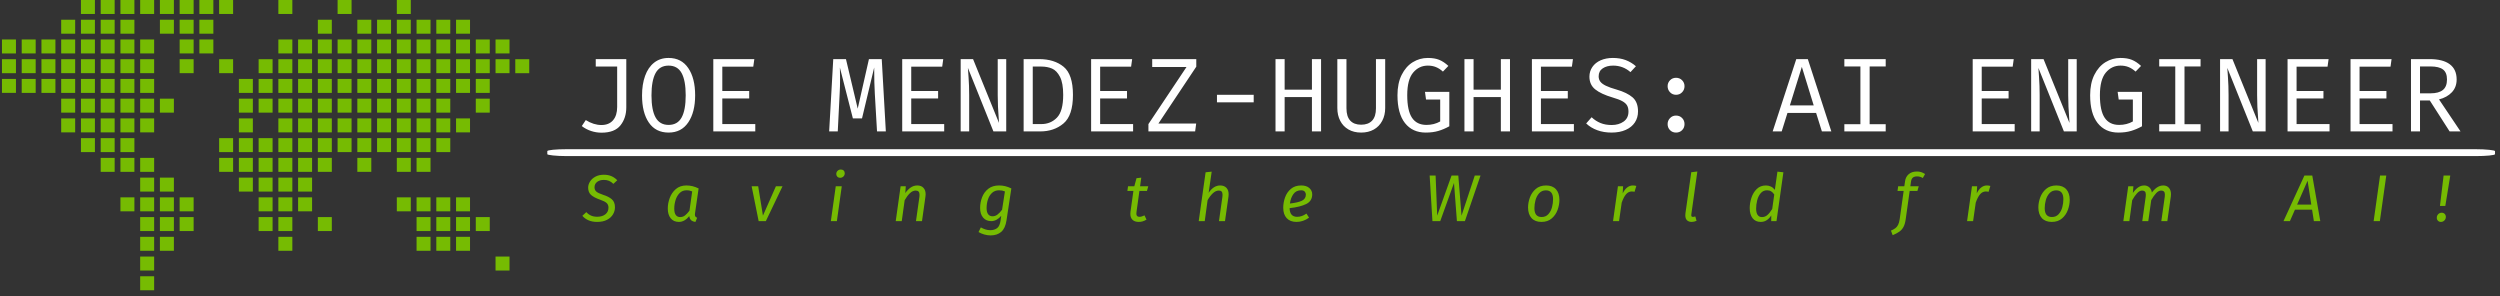 <svg xmlns="http://www.w3.org/2000/svg" version="1.1" xmlns:xlink="http://www.w3.org/1999/xlink" xmlns:svgjs="http://svgjs.dev/svgjs" width="2000" height="237" viewBox="0 0 2000 237"><rect x="0" y="0" width="2000" height="237" fill="#333333" stroke="none"/><g transform="matrix(1,0,0,1,-1.212,-2.396)"><svg viewBox="0 0 396 47" data-background-color="#121212" preserveAspectRatio="xMidYMid meet" height="237" width="2000" xmlns="http://www.w3.org/2000/svg" xmlns:xlink="http://www.w3.org/1999/xlink"><g id="tight-bounds" transform="matrix(1,0,0,1,0.24,0.475)"><svg viewBox="0 0 395.52 46.05" height="46.05" width="395.52"><g><svg viewBox="0 0 508.795 59.238" height="46.05" width="395.52"><g transform="matrix(1,0,0,1,111.297,10.113)"><svg viewBox="0 0 397.498 39.012" height="39.012" width="397.498"><g id="textblocktransform"><svg viewBox="0 0 397.498 39.012" height="39.012" width="397.498" id="textblock"><g><rect width="397.498" height="1.408" x="0" y="20.337" fill="#ffffff" opacity="1" stroke-width="0" stroke="transparent" fill-opacity="1" class="rect-yte-0" data-fill-palette-color="primary" rx="1%" id="yte-0" data-palette-color="#ffffff"></rect></g><g transform="matrix(1,0,0,1,0.989,0)"><svg viewBox="0 0 395.52 18.679" height="18.679" width="395.52"><g transform="matrix(1,0,0,1,0,0)"><svg width="395.52" viewBox="-0.35 -39 902.98 43.6" height="18.679" data-palette-color="#ffffff"><path d="M24.85-34.45L24.85-11.45Q24.85-6.4 22.08-2.9 19.3 0.6 13.05 0.6L13.05 0.6Q10.5 0.6 8.08-0.2 5.65-1 3.65-2.55L3.65-2.55 5.55-5.4Q9.3-3.05 13-3.05L13-3.05Q16.6-3.05 18.55-5.33 20.5-7.6 20.5-11.65L20.5-11.65 20.5-30.9 10.3-30.9 10.3-34.45 24.85-34.45ZM57.65-17.2Q57.65-9.15 54.37-4.3 51.1 0.55 45 0.55L45 0.55Q38.85 0.55 35.6-4.2 32.35-8.95 32.35-17.15L32.35-17.15Q32.35-22.4 33.8-26.45 35.25-30.5 38.1-32.75 40.95-35 45-35L45-35Q51.1-35 54.37-30.18 57.65-25.35 57.65-17.2L57.65-17.2ZM53.15-17.2Q53.15-24.25 51.2-27.8 49.25-31.35 45-31.35L45-31.35Q40.75-31.35 38.8-27.78 36.85-24.2 36.85-17.15L36.85-17.15Q36.85-10.15 38.82-6.63 40.8-3.1 45-3.1L45-3.1Q49.25-3.1 51.2-6.63 53.15-10.15 53.15-17.2L53.15-17.2ZM70.59-30.85L70.59-19.25 83.4-19.25 83.4-15.7 70.59-15.7 70.59-3.5 86.3-3.5 86.3 0 66.3 0 66.3-34.45 85.84-34.45 85.34-30.85 70.59-30.85ZM146.54-34.45L148.49 0 144.29 0 143.24-18Q142.94-22.75 142.94-30.45L142.94-30.45 137.14-6.2 132.79-6.2 126.59-30.45Q126.69-28.65 126.69-25.65L126.69-25.65Q126.69-21.05 126.49-18L126.49-18 125.59 0 121.49 0 123.44-34.45 129.49-34.45 135.09-10.85 140.44-34.45 146.54-34.45ZM160.59-30.85L160.59-19.25 173.39-19.25 173.39-15.7 160.59-15.7 160.59-3.5 176.29-3.5 176.29 0 156.29 0 156.29-34.45 175.84-34.45 175.34-30.85 160.59-30.85ZM199.74 0L187.59-30.25Q187.59-29.9 187.89-25.9 188.19-21.9 188.19-17.25L188.19-17.25 188.19 0 184.14 0 184.14-34.45 190.04-34.45 202.39-4.05 202.29-5.85Q201.79-12 201.79-17.2L201.79-17.2 201.79-34.45 205.84-34.45 205.84 0 199.74 0ZM237.63-17.4Q237.63-7.6 233.13-3.8 228.63 0 222.03 0L222.03 0 214.13 0 214.13-34.45 221.48-34.45Q228.73-34.45 233.18-30.8 237.63-27.15 237.63-17.4L237.63-17.4ZM232.98-17.4Q232.98-23 231.46-25.98 229.93-28.95 227.68-29.93 225.43-30.9 222.53-30.9L222.53-30.9 218.48-30.9 218.48-3.5 222.58-3.5Q227.03-3.5 230.01-6.58 232.98-9.65 232.98-17.4L232.98-17.4ZM250.58-30.85L250.58-19.25 263.38-19.25 263.38-15.7 250.58-15.7 250.58-3.5 266.28-3.5 266.28 0 246.28 0 246.28-34.45 265.83-34.45 265.33-30.85 250.58-30.85ZM278.33-3.75L296.33-3.75 295.83 0 273.58 0 273.58-3.5 291.73-30.7 275.38-30.7 275.38-34.45 296.38-34.45 296.38-30.85 278.33-3.75ZM306.23-13.85L306.23-17.45 323.73-17.45 323.73-13.85 306.23-13.85ZM351.47 0L351.47-16.35 338.47-16.35 338.47 0 334.12 0 334.12-34.45 338.47-34.45 338.47-19.9 351.47-19.9 351.47-34.45 355.82-34.45 355.82 0 351.47 0ZM386.37-34.45L386.37-11.15Q386.37-7.7 384.95-5.03 383.52-2.35 380.95-0.9 378.37 0.55 374.92 0.55L374.92 0.55Q371.42 0.55 368.87-0.93 366.32-2.4 364.95-5.05 363.57-7.7 363.57-11.15L363.57-11.15 363.57-34.45 367.92-34.45 367.92-11Q367.92-7.1 369.72-5.15 371.52-3.2 374.92-3.2L374.92-3.2Q378.32-3.2 380.15-5.15 381.97-7.1 381.97-11L381.97-11 381.97-34.45 386.37-34.45ZM405.67 0.55Q399.37 0.55 395.79-3.98 392.22-8.5 392.22-17.25L392.22-17.25Q392.22-22.95 394.22-26.95 396.22-30.95 399.52-32.98 402.82-35 406.67-35L406.67-35Q409.92-35 412.12-34.1 414.32-33.2 416.47-31.2L416.47-31.2 413.87-28.5Q412.27-29.95 410.54-30.65 408.82-31.35 406.67-31.35L406.67-31.35Q402.47-31.35 399.67-28 396.87-24.65 396.87-17.25L396.87-17.25Q396.87-9.9 399.14-6.5 401.42-3.1 406.02-3.1L406.02-3.1Q409.67-3.1 412.57-4.75L412.57-4.75 412.57-15.2 405.82-15.2 405.32-18.85 416.92-18.85 416.92-2.45Q414.32-1 411.69-0.23 409.07 0.55 405.67 0.55L405.67 0.55ZM441.47 0L441.47-16.35 428.47-16.35 428.47 0 424.12 0 424.12-34.45 428.47-34.45 428.47-19.9 441.47-19.9 441.47-34.45 445.82-34.45 445.82 0 441.47 0ZM460.56-30.85L460.56-19.25 473.36-19.25 473.36-15.7 460.56-15.7 460.56-3.5 476.26-3.5 476.26 0 456.26 0 456.26-34.45 475.81-34.45 475.31-30.85 460.56-30.85ZM506.81-9.55Q506.81-6.55 505.31-4.28 503.81-2 500.96-0.73 498.11 0.55 494.21 0.55L494.21 0.55Q490.46 0.55 487.39-0.58 484.31-1.7 482.11-3.8L482.11-3.8 484.71-6.75Q486.61-4.95 488.94-4 491.26-3.05 494.26-3.05L494.26-3.05Q497.66-3.05 499.96-4.7 502.26-6.35 502.26-9.45L502.26-9.45Q502.26-11.2 501.61-12.35 500.96-13.5 499.34-14.4 497.71-15.3 494.76-16.15L494.76-16.15Q489.16-17.8 486.41-20.03 483.66-22.25 483.66-26.1L483.66-26.1Q483.66-28.65 485.06-30.7 486.46-32.75 489.01-33.88 491.56-35 494.81-35L494.81-35Q498.21-35 500.89-34 503.56-33 505.81-31.05L505.81-31.05 503.21-28.25Q499.66-31.35 494.96-31.35L494.96-31.35Q491.96-31.35 490.01-30.05 488.06-28.75 488.06-26.25L488.06-26.25Q488.06-24.75 488.86-23.7 489.66-22.65 491.51-21.75 493.36-20.85 496.71-19.9L496.71-19.9Q501.56-18.5 504.19-16.25 506.81-14 506.81-9.55L506.81-9.55ZM520.91-21.55Q520.91-23.2 522.06-24.38 523.21-25.55 524.91-25.55L524.91-25.55Q526.66-25.55 527.81-24.38 528.96-23.2 528.96-21.55L528.96-21.55Q528.96-19.85 527.81-18.65 526.66-17.45 524.91-17.45L524.91-17.45Q523.21-17.45 522.06-18.65 520.91-19.85 520.91-21.55L520.91-21.55ZM520.91-3.5Q520.91-5.15 522.06-6.35 523.21-7.55 524.91-7.55L524.91-7.55Q526.66-7.55 527.81-6.38 528.96-5.2 528.96-3.5L528.96-3.5Q528.96-1.75 527.81-0.6 526.66 0.55 524.91 0.55L524.91 0.55Q523.21 0.55 522.06-0.6 520.91-1.75 520.91-3.5L520.91-3.5ZM591.65-8.8L578-8.8 575.25 0 570.95 0 582.2-34.45 587.7-34.45 598.9 0 594.4 0 591.65-8.8ZM579.15-12.4L590.5-12.4 584.85-30.75 579.15-12.4ZM624.8-34.45L624.8-30.95 617.15-30.95 617.15-3.45 624.8-3.45 624.8 0 605.1 0 605.1-3.45 612.75-3.45 612.75-30.95 605.1-30.95 605.1-34.45 624.8-34.45ZM670.54-30.85L670.54-19.25 683.34-19.25 683.34-15.7 670.54-15.7 670.54-3.5 686.24-3.5 686.24 0 666.24 0 666.24-34.45 685.79-34.45 685.29-30.85 670.54-30.85ZM709.69 0L697.54-30.25Q697.54-29.9 697.84-25.9 698.14-21.9 698.14-17.25L698.14-17.25 698.14 0 694.09 0 694.09-34.45 699.99-34.45 712.34-4.05 712.24-5.85Q711.74-12 711.74-17.2L711.74-17.2 711.74-34.45 715.79-34.45 715.79 0 709.69 0ZM735.64 0.55Q729.34 0.55 725.76-3.98 722.19-8.5 722.19-17.25L722.19-17.25Q722.19-22.95 724.19-26.95 726.19-30.95 729.49-32.98 732.79-35 736.64-35L736.64-35Q739.89-35 742.09-34.1 744.29-33.2 746.44-31.2L746.44-31.2 743.84-28.5Q742.24-29.95 740.51-30.65 738.79-31.35 736.64-31.35L736.64-31.35Q732.44-31.35 729.64-28 726.84-24.65 726.84-17.25L726.84-17.25Q726.84-9.9 729.11-6.5 731.39-3.1 735.99-3.1L735.99-3.1Q739.64-3.1 742.54-4.75L742.54-4.75 742.54-15.2 735.79-15.2 735.29-18.85 746.89-18.85 746.89-2.45Q744.29-1 741.66-0.23 739.04 0.55 735.64 0.55L735.64 0.55ZM774.79-34.45L774.79-30.95 767.14-30.95 767.14-3.45 774.79-3.45 774.79 0 755.09 0 755.09-3.45 762.74-3.45 762.74-30.95 755.09-30.95 755.09-34.45 774.79-34.45ZM799.68 0L787.53-30.25Q787.53-29.9 787.83-25.9 788.13-21.9 788.13-17.25L788.13-17.25 788.13 0 784.08 0 784.08-34.45 789.98-34.45 802.33-4.05 802.23-5.85Q801.73-12 801.73-17.2L801.73-17.2 801.73-34.45 805.78-34.45 805.78 0 799.68 0ZM820.53-30.85L820.53-19.25 833.33-19.25 833.33-15.7 820.53-15.7 820.53-3.5 836.23-3.5 836.23 0 816.23 0 816.23-34.45 835.78-34.45 835.28-30.85 820.53-30.85ZM850.53-30.85L850.53-19.25 863.33-19.25 863.33-15.7 850.53-15.7 850.53-3.5 866.23-3.5 866.23 0 846.23 0 846.23-34.45 865.78-34.45 865.28-30.85 850.53-30.85ZM896.78-24.75Q896.78-21.05 894.48-18.63 892.18-16.2 888.38-15.25L888.38-15.25 898.63 0 893.43 0 883.98-14.75 879.33-14.75 879.33 0 875.03 0 875.03-34.45 883.83-34.45Q890.23-34.45 893.5-32 896.78-29.55 896.78-24.75L896.78-24.75ZM892.18-24.75Q892.18-28.05 890.28-29.5 888.38-30.95 884.33-30.95L884.33-30.95 879.33-30.95 879.33-18.15 884.38-18.15Q888.23-18.15 890.2-19.73 892.18-21.3 892.18-24.75L892.18-24.75Z" opacity="1" transform="matrix(1,0,0,1,0,0)" fill="#ffffff" class="wordmark-text-0" data-fill-palette-color="primary" id="text-0"></path></svg></g></svg></g><g transform="matrix(1,0,0,1,3.5,23.403)"><svg viewBox="0 0 388.52 15.609" height="15.609" width="388.52"><g transform="matrix(1,0,0,1,0,0)"><svg width="388.52" viewBox="-4.05 -43 1419.66 57.8" height="15.609" data-palette-color="#76bb02"><path d="M16.2-35.05Q19.45-35.05 21.9-34 24.35-32.95 26.35-30.9L26.35-30.9 23.4-28.15Q21.8-29.75 20.08-30.45 18.35-31.15 16.2-31.15L16.2-31.15Q13.15-31.15 11.15-29.65 9.15-28.15 9.15-25.55L9.15-25.55Q9.15-23.55 10.5-22.35 11.85-21.15 15.6-19.9L15.6-19.9Q19.9-18.55 22.25-16.5 24.6-14.45 24.6-10.45L24.6-10.45Q24.6-7.65 23.13-5.13 21.65-2.6 18.63-1 15.6 0.6 11.1 0.6L11.1 0.6Q4 0.6-0.05-4L-0.05-4 2.95-6.8Q4.55-5.05 6.55-4.17 8.55-3.3 11.2-3.3L11.2-3.3Q15.05-3.3 17.38-5.18 19.7-7.05 19.7-10.2L19.7-10.2Q19.7-12.4 18.32-13.68 16.95-14.95 13.35-16.2L13.35-16.2Q8.65-17.85 6.5-19.83 4.35-21.8 4.35-25.3L4.35-25.3Q4.35-27.65 5.75-29.9 7.15-32.15 9.83-33.6 12.5-35.05 16.2-35.05L16.2-35.05ZM78.57-26.95Q81.02-26.95 83.25-26.4 85.47-25.85 87.82-24.7L87.82-24.7 85.12-6Q85.02-5.2 85.02-4.9L85.02-4.9Q85.02-4 85.4-3.45 85.77-2.9 86.72-2.55L86.72-2.55 85.42 0.6Q83.32 0.35 82.17-0.7 81.02-1.75 80.77-3.8L80.77-3.8Q79.17-1.75 77.17-0.58 75.17 0.6 72.92 0.6L72.92 0.6Q68.92 0.6 66.72-2.15 64.52-4.9 64.52-9.5L64.52-9.5Q64.52-13.5 66-17.5 67.47-21.5 70.62-24.23 73.77-26.95 78.57-26.95L78.57-26.95ZM78.67-23.3Q75.52-23.3 73.45-21.18 71.37-19.05 70.4-15.88 69.42-12.7 69.42-9.45L69.42-9.45Q69.42-6.2 70.57-4.63 71.72-3.05 73.87-3.05L73.87-3.05Q75.92-3.05 77.55-4.3 79.17-5.55 80.92-7.9L80.92-7.9 82.97-22.45Q81.92-22.9 80.95-23.1 79.97-23.3 78.67-23.3L78.67-23.3ZM146.24-26.35L151.24-26.35 138.64 0 133.19 0 127.89-26.35 132.84-26.35 136.44-4.15 146.24-26.35ZM191.46-26.35L196.01-26.35 192.31 0 187.76 0 191.46-26.35ZM194.81-32.75Q193.46-32.75 192.66-33.58 191.86-34.4 191.86-35.6L191.86-35.6Q191.86-37.05 192.86-38.02 193.86-39 195.31-39L195.31-39Q196.66-39 197.46-38.2 198.26-37.4 198.26-36.15L198.26-36.15Q198.26-34.7 197.26-33.73 196.26-32.75 194.81-32.75L194.81-32.75ZM253.14-26.95Q256.04-26.95 257.71-25.18 259.39-23.4 259.39-20.3L259.39-20.3Q259.39-19.5 259.24-18.5L259.24-18.5 256.64 0 252.09 0 254.69-18.4Q254.79-19.5 254.79-19.85L254.79-19.85Q254.79-21.6 254.04-22.35 253.29-23.1 251.89-23.1L251.89-23.1Q249.59-23.1 247.46-21.05 245.34-19 243.54-15.8L243.54-15.8 241.34 0 236.79 0 240.49-26.35 244.39-26.35 243.99-21.2Q245.94-23.95 248.19-25.45 250.44-26.95 253.14-26.95L253.14-26.95ZM314.86-26.95Q317.36-26.95 319.58-26.4 321.81-25.85 324.16-24.7L324.16-24.7 320.51-0.6Q319.61 5.45 316.51 8.13 313.41 10.8 308.46 10.8L308.46 10.8Q306.11 10.8 303.68 10.1 301.26 9.4 299.36 8.25L299.36 8.25 301.11 4.75Q302.56 5.6 304.43 6.23 306.31 6.85 308.21 6.85L308.21 6.85Q311.36 6.85 313.41 5.3 315.46 3.75 316.06-0.65L316.06-0.65 316.51-4Q314.96-2.15 313.03-1.07 311.11 0 309.01 0L309.01 0Q305.06 0 302.81-2.68 300.56-5.35 300.56-9.9L300.56-9.9Q300.56-14.15 302.06-18.05 303.56-21.95 306.76-24.45 309.96-26.95 314.86-26.95L314.86-26.95ZM314.86-23.3Q311.71-23.3 309.58-21.35 307.46-19.4 306.46-16.32 305.46-13.25 305.46-9.85L305.46-9.85Q305.46-6.7 306.66-5.18 307.86-3.65 309.96-3.65L309.96-3.65Q311.96-3.65 313.68-4.95 315.41-6.25 317.16-8.6L317.16-8.6 319.31-22.45Q318.16-22.9 317.16-23.1 316.16-23.3 314.86-23.3L314.86-23.3ZM420.95-22.8L418.75-6.95Q418.65-5.95 418.65-5.65L418.65-5.65Q418.65-4.4 419.22-3.83 419.8-3.25 421-3.25L421-3.25Q421.9-3.25 422.77-3.53 423.65-3.8 424.8-4.35L424.8-4.35 426.3-1.15Q423.55 0.6 420.45 0.6L420.45 0.6Q417.4 0.6 415.75-0.98 414.1-2.55 414.1-5.45L414.1-5.45Q414.1-6.5 414.2-7.05L414.2-7.05 416.4-22.8 411.85-22.8 412.35-26.35 417.1-26.35 418.75-32.45 422.35-32.85 421.45-26.35 427.65-26.35 426.65-22.8 420.95-22.8ZM481.97-26.95Q484.97-26.95 486.67-25.2 488.37-23.45 488.37-20.35L488.37-20.35Q488.37-19.25 488.27-18.65L488.27-18.65 485.62 0 481.07 0 483.67-18.4Q483.77-19.5 483.77-19.9L483.77-19.9Q483.77-21.65 483.05-22.38 482.32-23.1 481.02-23.1L481.02-23.1Q478.62-23.1 476.45-21.05 474.27-19 472.47-15.8L472.47-15.8 470.32 0 465.77 0 470.97-36.9 475.57-37.4 473.27-21.4Q476.97-26.95 481.97-26.95L481.97-26.95ZM551.54-20.25Q551.54-15.2 547.04-12.95 542.54-10.7 534.44-9.8L534.44-9.8Q534.59-3.25 540.14-3.25L540.14-3.25Q541.99-3.25 543.69-3.85 545.39-4.45 547.19-5.7L547.19-5.7 549.14-2.6Q544.69 0.6 539.69 0.6L539.69 0.6Q534.89 0.6 532.27-2.23 529.64-5.05 529.64-10.1L529.64-10.1Q529.64-14.05 531.02-17.93 532.39-21.8 535.44-24.38 538.49-26.95 543.19-26.95L543.19-26.95Q547.19-26.95 549.37-25 551.54-23.05 551.54-20.25L551.54-20.25ZM534.69-13.3Q540.89-14 543.82-15.45 546.74-16.9 546.74-20.1L546.74-20.1Q546.74-21.3 545.89-22.3 545.04-23.3 543.14-23.3L543.14-23.3Q539.34-23.3 537.29-20.4 535.24-17.5 534.69-13.3L534.69-13.3ZM674.39-34.45L678.74-34.45 666.94 0 660.89 0 658.69-28.85 648.29 0 642.39 0 640.29-34.45 644.79-34.45 645.99-4.15 656.84-34.45 661.94-34.45 664.39-4.15 674.39-34.45ZM724.76 0.6Q719.91 0.6 717.28-2.3 714.66-5.2 714.66-10.3L714.66-10.3Q714.66-14 716.03-17.82 717.41-21.65 720.46-24.3 723.51-26.95 728.31-26.95L728.31-26.95Q733.16-26.95 735.76-24.05 738.36-21.15 738.36-16.05L738.36-16.05Q738.36-12.4 737.01-8.58 735.66-4.75 732.61-2.08 729.56 0.6 724.76 0.6L724.76 0.6ZM724.91-3.1Q728.06-3.1 730.01-5.28 731.96-7.45 732.76-10.53 733.56-13.6 733.56-16.55L733.56-16.55Q733.56-23.25 728.16-23.25L728.16-23.25Q725.01-23.25 723.06-21.08 721.11-18.9 720.28-15.83 719.46-12.75 719.46-9.8L719.46-9.8Q719.46-3.1 724.91-3.1L724.91-3.1ZM793.83-26.95Q795.08-26.95 796.48-26.6L796.48-26.6 795.13-22.15Q794.18-22.4 792.98-22.4L792.98-22.4Q790.53-22.4 788.7-20.28 786.88-18.15 785.43-13.95L785.43-13.95 783.43 0 778.88 0 782.58-26.35 786.48-26.35 786.18-20.95Q787.63-23.95 789.6-25.45 791.58-26.95 793.83-26.95L793.83-26.95ZM842.6-37.5L838.05-5.15Q838-4.9 838-4.5L838-4.5Q838-3.8 838.3-3.5 838.6-3.2 839.25-3.2L839.25-3.2Q840-3.2 841.05-3.55L841.05-3.55 842-0.25Q840.1 0.6 838.35 0.6L838.35 0.6Q836.05 0.6 834.77-0.65 833.5-1.9 833.5-4.35L833.5-4.35Q833.5-4.8 833.6-5.9L833.6-5.9 838-36.95 842.6-37.5ZM903.12-37.4L907.62-36.9 902.42 0 898.42 0 898.47-4.35Q897.02-2 895.02-0.7 893.02 0.6 890.52 0.6L890.52 0.6Q886.52 0.6 884.35-2.2 882.17-5 882.17-9.85L882.17-9.85Q882.17-13.65 883.45-17.6 884.72-21.55 887.47-24.25 890.22-26.95 894.42-26.95L894.42-26.95Q898.57-26.95 901.17-23.65L901.17-23.65 903.12-37.4ZM895.27-23.3Q892.32-23.3 890.47-21.1 888.62-18.9 887.82-15.73 887.02-12.55 887.02-9.5L887.02-9.5Q887.02-6.25 888.17-4.65 889.32-3.05 891.42-3.05L891.42-3.05Q893.72-3.05 895.47-4.55 897.22-6.05 899.17-9.15L899.17-9.15 900.72-20.1Q899.67-21.7 898.37-22.5 897.07-23.3 895.27-23.3L895.27-23.3ZM1008.66-33.8Q1006.51-33.8 1005.41-32.83 1004.31-31.85 1004.06-29.85L1004.06-29.85 1003.56-26.35 1009.91-26.35 1008.91-22.8 1003.06-22.8 1000.06-1.45Q999.56 2.2 998.39 4.38 997.21 6.55 995.34 7.9 993.46 9.25 990.21 10.65L990.21 10.65 988.91 7.2Q991.01 6.25 992.24 5.35 993.46 4.45 994.29 2.85 995.11 1.25 995.51-1.45L995.51-1.45 998.51-22.8 993.86-22.8 994.36-26.35 999.01-26.35 999.56-30.1Q1000.01-33.5 1002.36-35.5 1004.71-37.5 1008.51-37.5L1008.51-37.5Q1010.31-37.5 1011.71-37.05 1013.11-36.6 1014.71-35.6L1014.71-35.6 1012.96-32.55Q1011.11-33.8 1008.66-33.8L1008.66-33.8ZM1061.39-26.95Q1062.64-26.95 1064.04-26.6L1064.04-26.6 1062.69-22.15Q1061.74-22.4 1060.54-22.4L1060.54-22.4Q1058.09-22.4 1056.26-20.28 1054.44-18.15 1052.99-13.95L1052.99-13.95 1050.99 0 1046.44 0 1050.14-26.35 1054.04-26.35 1053.74-20.95Q1055.19-23.95 1057.16-25.45 1059.14-26.95 1061.39-26.95L1061.39-26.95ZM1110.41 0.6Q1105.56 0.6 1102.93-2.3 1100.31-5.2 1100.31-10.3L1100.31-10.3Q1100.31-14 1101.68-17.82 1103.06-21.65 1106.11-24.3 1109.16-26.95 1113.96-26.95L1113.96-26.95Q1118.81-26.95 1121.41-24.05 1124.01-21.15 1124.01-16.05L1124.01-16.05Q1124.01-12.4 1122.66-8.58 1121.31-4.75 1118.26-2.08 1115.21 0.6 1110.41 0.6L1110.41 0.6ZM1110.56-3.1Q1113.71-3.1 1115.66-5.28 1117.61-7.45 1118.41-10.53 1119.21-13.6 1119.21-16.55L1119.21-16.55Q1119.21-23.25 1113.81-23.25L1113.81-23.25Q1110.66-23.25 1108.71-21.08 1106.76-18.9 1105.93-15.83 1105.11-12.75 1105.11-9.8L1105.11-9.8Q1105.11-3.1 1110.56-3.1L1110.56-3.1ZM1194.73-26.95Q1197.38-26.95 1198.95-25.18 1200.53-23.4 1200.53-20.4L1200.53-20.4Q1200.53-19.3 1200.43-18.75L1200.43-18.75 1197.78 0 1193.23 0 1195.83-18.4Q1195.93-19 1195.93-19.95L1195.93-19.95Q1195.93-21.75 1195.18-22.43 1194.43-23.1 1193.08-23.1L1193.08-23.1Q1191.18-23.1 1189.33-21.13 1187.48-19.15 1185.63-15.9L1185.63-15.9 1183.38 0 1178.83 0 1181.43-18.4Q1181.53-19 1181.53-19.95L1181.53-19.95Q1181.53-21.75 1180.78-22.43 1180.03-23.1 1178.68-23.1L1178.68-23.1Q1176.78-23.1 1174.93-21.1 1173.08-19.1 1171.23-15.8L1171.23-15.8 1169.08 0 1164.53 0 1168.23-26.35 1172.13-26.35 1171.73-21.3Q1173.68-24.05 1175.75-25.5 1177.83-26.95 1180.33-26.95L1180.33-26.95Q1182.53-26.95 1184.13-25.55 1185.73-24.15 1186.08-21.6L1186.08-21.6Q1188.08-24.25 1190.2-25.6 1192.33-26.95 1194.73-26.95L1194.73-26.95ZM1313.37 0L1308.52 0 1307.17-8.65 1294.22-8.65 1290.42 0 1285.57 0 1301.37-34.45 1307.32-34.45 1313.37 0ZM1303.77-30.5L1295.87-12.5 1306.57-12.5 1303.77-30.5ZM1358.54-34.45L1363.24-34.45 1358.39 0 1353.69 0 1358.54-34.45ZM1407.86-11.5L1403.81-11.5 1406.56-34.45 1411.61-34.45 1407.86-11.5ZM1404.51 0.6Q1403.16 0.6 1402.29-0.3 1401.41-1.2 1401.41-2.55L1401.41-2.55Q1401.41-4.15 1402.49-5.25 1403.56-6.35 1405.11-6.35L1405.11-6.35Q1406.51-6.35 1407.39-5.45 1408.26-4.55 1408.26-3.2L1408.26-3.2Q1408.26-1.6 1407.16-0.5 1406.06 0.6 1404.51 0.6L1404.51 0.6Z" opacity="1" transform="matrix(1,0,0,1,0,0)" fill="#76bb02" class="slogan-text-1" data-fill-palette-color="secondary" id="text-1"></path></svg></g></svg></g></svg></g></svg></g><g><svg viewBox="0 0 107.612 59.238" height="59.238" width="107.612"><g><svg xmlns="http://www.w3.org/2000/svg" xmlns:xlink="http://www.w3.org/1999/xlink" version="1.1" x="0" y="0" viewBox="5 25.229 90 49.543" enable-background="new 0 0 100 100" xml:space="preserve" height="59.238" width="107.612" class="icon-icon-0" data-fill-palette-color="accent" id="icon-0"><g fill="#76bb02" data-fill-palette-color="accent"><g fill="#76bb02" data-fill-palette-color="accent"><g fill="#76bb02" data-fill-palette-color="accent"><rect x="18.479" y="25.229" width="2.385" height="2.385" fill="#76bb02" data-fill-palette-color="accent"></rect><rect x="21.85" y="25.229" width="2.385" height="2.385" fill="#76bb02" data-fill-palette-color="accent"></rect><rect x="25.219" y="25.229" width="2.386" height="2.385" fill="#76bb02" data-fill-palette-color="accent"></rect><rect x="28.589" y="25.229" width="2.385" height="2.385" fill="#76bb02" data-fill-palette-color="accent"></rect><rect x="31.959" y="25.229" width="2.385" height="2.385" fill="#76bb02" data-fill-palette-color="accent"></rect><rect x="35.328" y="25.229" width="2.386" height="2.385" fill="#76bb02" data-fill-palette-color="accent"></rect><rect x="38.698" y="25.229" width="2.385" height="2.385" fill="#76bb02" data-fill-palette-color="accent"></rect><rect x="42.068" y="25.229" width="2.385" height="2.385" fill="#76bb02" data-fill-palette-color="accent"></rect><rect x="52.178" y="25.229" width="2.385" height="2.385" fill="#76bb02" data-fill-palette-color="accent"></rect><rect x="62.287" y="25.229" width="2.385" height="2.385" fill="#76bb02" data-fill-palette-color="accent"></rect><rect x="72.396" y="25.229" width="2.385" height="2.385" fill="#76bb02" data-fill-palette-color="accent"></rect></g><g fill="#76bb02" data-fill-palette-color="accent"><rect x="15.109" y="28.597" width="2.386" height="2.384" fill="#76bb02" data-fill-palette-color="accent"></rect><rect x="18.479" y="28.597" width="2.385" height="2.384" fill="#76bb02" data-fill-palette-color="accent"></rect><rect x="21.85" y="28.597" width="2.385" height="2.384" fill="#76bb02" data-fill-palette-color="accent"></rect><rect x="25.219" y="28.597" width="2.386" height="2.384" fill="#76bb02" data-fill-palette-color="accent"></rect><rect x="31.959" y="28.597" width="2.385" height="2.384" fill="#76bb02" data-fill-palette-color="accent"></rect><rect x="35.328" y="28.597" width="2.386" height="2.384" fill="#76bb02" data-fill-palette-color="accent"></rect><rect x="38.698" y="28.597" width="2.385" height="2.384" fill="#76bb02" data-fill-palette-color="accent"></rect><rect x="58.916" y="28.597" width="2.385" height="2.384" fill="#76bb02" data-fill-palette-color="accent"></rect><rect x="65.656" y="28.597" width="2.385" height="2.384" fill="#76bb02" data-fill-palette-color="accent"></rect><rect x="69.025" y="28.597" width="2.387" height="2.384" fill="#76bb02" data-fill-palette-color="accent"></rect><rect x="72.396" y="28.597" width="2.385" height="2.384" fill="#76bb02" data-fill-palette-color="accent"></rect><rect x="75.766" y="28.597" width="2.385" height="2.384" fill="#76bb02" data-fill-palette-color="accent"></rect><rect x="79.137" y="28.597" width="2.385" height="2.384" fill="#76bb02" data-fill-palette-color="accent"></rect><rect x="82.506" y="28.597" width="2.385" height="2.384" fill="#76bb02" data-fill-palette-color="accent"></rect></g><g fill="#76bb02" data-fill-palette-color="accent"><rect x="5" y="31.966" width="2.386" height="2.384" fill="#76bb02" data-fill-palette-color="accent"></rect><rect x="8.37" y="31.966" width="2.385" height="2.384" fill="#76bb02" data-fill-palette-color="accent"></rect><rect x="11.74" y="31.966" width="2.385" height="2.384" fill="#76bb02" data-fill-palette-color="accent"></rect><rect x="15.109" y="31.966" width="2.386" height="2.384" fill="#76bb02" data-fill-palette-color="accent"></rect><rect x="18.479" y="31.966" width="2.385" height="2.384" fill="#76bb02" data-fill-palette-color="accent"></rect><rect x="21.85" y="31.966" width="2.385" height="2.384" fill="#76bb02" data-fill-palette-color="accent"></rect><rect x="25.219" y="31.966" width="2.386" height="2.384" fill="#76bb02" data-fill-palette-color="accent"></rect><rect x="28.589" y="31.966" width="2.385" height="2.384" fill="#76bb02" data-fill-palette-color="accent"></rect><rect x="35.328" y="31.966" width="2.386" height="2.384" fill="#76bb02" data-fill-palette-color="accent"></rect><rect x="38.698" y="31.966" width="2.385" height="2.384" fill="#76bb02" data-fill-palette-color="accent"></rect><rect x="52.178" y="31.966" width="2.385" height="2.384" fill="#76bb02" data-fill-palette-color="accent"></rect><rect x="55.547" y="31.966" width="2.385" height="2.384" fill="#76bb02" data-fill-palette-color="accent"></rect><rect x="58.916" y="31.966" width="2.385" height="2.384" fill="#76bb02" data-fill-palette-color="accent"></rect><rect x="62.287" y="31.966" width="2.385" height="2.384" fill="#76bb02" data-fill-palette-color="accent"></rect><rect x="65.656" y="31.966" width="2.385" height="2.384" fill="#76bb02" data-fill-palette-color="accent"></rect><rect x="69.025" y="31.966" width="2.387" height="2.384" fill="#76bb02" data-fill-palette-color="accent"></rect><rect x="72.396" y="31.966" width="2.385" height="2.384" fill="#76bb02" data-fill-palette-color="accent"></rect><rect x="75.766" y="31.966" width="2.385" height="2.384" fill="#76bb02" data-fill-palette-color="accent"></rect><rect x="79.137" y="31.966" width="2.385" height="2.384" fill="#76bb02" data-fill-palette-color="accent"></rect><rect x="82.506" y="31.966" width="2.385" height="2.384" fill="#76bb02" data-fill-palette-color="accent"></rect><rect x="85.875" y="31.966" width="2.385" height="2.384" fill="#76bb02" data-fill-palette-color="accent"></rect><rect x="89.246" y="31.966" width="2.385" height="2.384" fill="#76bb02" data-fill-palette-color="accent"></rect></g><g fill="#76bb02" data-fill-palette-color="accent"><rect x="5" y="35.334" width="2.386" height="2.384" fill="#76bb02" data-fill-palette-color="accent"></rect><rect x="8.37" y="35.334" width="2.385" height="2.384" fill="#76bb02" data-fill-palette-color="accent"></rect><rect x="11.74" y="35.334" width="2.385" height="2.384" fill="#76bb02" data-fill-palette-color="accent"></rect><rect x="15.109" y="35.334" width="2.386" height="2.384" fill="#76bb02" data-fill-palette-color="accent"></rect><rect x="18.479" y="35.334" width="2.385" height="2.384" fill="#76bb02" data-fill-palette-color="accent"></rect><rect x="21.85" y="35.334" width="2.385" height="2.384" fill="#76bb02" data-fill-palette-color="accent"></rect><rect x="25.219" y="35.334" width="2.386" height="2.384" fill="#76bb02" data-fill-palette-color="accent"></rect><rect x="28.589" y="35.334" width="2.385" height="2.384" fill="#76bb02" data-fill-palette-color="accent"></rect><rect x="35.328" y="35.334" width="2.386" height="2.384" fill="#76bb02" data-fill-palette-color="accent"></rect><rect x="42.068" y="35.334" width="2.385" height="2.384" fill="#76bb02" data-fill-palette-color="accent"></rect><rect x="48.808" y="35.334" width="2.383" height="2.384" fill="#76bb02" data-fill-palette-color="accent"></rect><rect x="52.178" y="35.334" width="2.385" height="2.384" fill="#76bb02" data-fill-palette-color="accent"></rect><rect x="55.547" y="35.334" width="2.385" height="2.384" fill="#76bb02" data-fill-palette-color="accent"></rect><rect x="58.916" y="35.334" width="2.385" height="2.384" fill="#76bb02" data-fill-palette-color="accent"></rect><rect x="62.287" y="35.334" width="2.385" height="2.384" fill="#76bb02" data-fill-palette-color="accent"></rect><rect x="65.656" y="35.334" width="2.385" height="2.384" fill="#76bb02" data-fill-palette-color="accent"></rect><rect x="69.025" y="35.334" width="2.387" height="2.384" fill="#76bb02" data-fill-palette-color="accent"></rect><rect x="72.396" y="35.334" width="2.385" height="2.384" fill="#76bb02" data-fill-palette-color="accent"></rect><rect x="75.766" y="35.334" width="2.385" height="2.384" fill="#76bb02" data-fill-palette-color="accent"></rect><rect x="79.137" y="35.334" width="2.385" height="2.384" fill="#76bb02" data-fill-palette-color="accent"></rect><rect x="82.506" y="35.334" width="2.385" height="2.384" fill="#76bb02" data-fill-palette-color="accent"></rect><rect x="85.875" y="35.334" width="2.385" height="2.384" fill="#76bb02" data-fill-palette-color="accent"></rect><rect x="89.246" y="35.334" width="2.385" height="2.384" fill="#76bb02" data-fill-palette-color="accent"></rect><rect x="92.615" y="35.334" width="2.385" height="2.384" fill="#76bb02" data-fill-palette-color="accent"></rect></g><g fill="#76bb02" data-fill-palette-color="accent"><rect x="5" y="38.702" width="2.386" height="2.384" fill="#76bb02" data-fill-palette-color="accent"></rect><rect x="8.37" y="38.702" width="2.385" height="2.384" fill="#76bb02" data-fill-palette-color="accent"></rect><rect x="11.74" y="38.702" width="2.385" height="2.384" fill="#76bb02" data-fill-palette-color="accent"></rect><rect x="15.109" y="38.702" width="2.386" height="2.384" fill="#76bb02" data-fill-palette-color="accent"></rect><rect x="18.479" y="38.702" width="2.385" height="2.384" fill="#76bb02" data-fill-palette-color="accent"></rect><rect x="21.85" y="38.702" width="2.385" height="2.384" fill="#76bb02" data-fill-palette-color="accent"></rect><rect x="25.219" y="38.702" width="2.386" height="2.384" fill="#76bb02" data-fill-palette-color="accent"></rect><rect x="28.589" y="38.702" width="2.385" height="2.384" fill="#76bb02" data-fill-palette-color="accent"></rect><rect x="45.438" y="38.702" width="2.386" height="2.384" fill="#76bb02" data-fill-palette-color="accent"></rect><rect x="48.808" y="38.702" width="2.383" height="2.384" fill="#76bb02" data-fill-palette-color="accent"></rect><rect x="52.178" y="38.702" width="2.385" height="2.384" fill="#76bb02" data-fill-palette-color="accent"></rect><rect x="55.547" y="38.702" width="2.385" height="2.384" fill="#76bb02" data-fill-palette-color="accent"></rect><rect x="58.916" y="38.702" width="2.385" height="2.384" fill="#76bb02" data-fill-palette-color="accent"></rect><rect x="62.287" y="38.702" width="2.385" height="2.384" fill="#76bb02" data-fill-palette-color="accent"></rect><rect x="65.656" y="38.702" width="2.385" height="2.384" fill="#76bb02" data-fill-palette-color="accent"></rect><rect x="69.025" y="38.702" width="2.387" height="2.384" fill="#76bb02" data-fill-palette-color="accent"></rect><rect x="72.396" y="38.702" width="2.385" height="2.384" fill="#76bb02" data-fill-palette-color="accent"></rect><rect x="75.766" y="38.702" width="2.385" height="2.384" fill="#76bb02" data-fill-palette-color="accent"></rect><rect x="79.137" y="38.702" width="2.385" height="2.384" fill="#76bb02" data-fill-palette-color="accent"></rect><rect x="82.506" y="38.702" width="2.385" height="2.384" fill="#76bb02" data-fill-palette-color="accent"></rect><rect x="85.875" y="38.702" width="2.385" height="2.384" fill="#76bb02" data-fill-palette-color="accent"></rect></g><g fill="#76bb02" data-fill-palette-color="accent"><rect x="15.109" y="42.071" width="2.386" height="2.384" fill="#76bb02" data-fill-palette-color="accent"></rect><rect x="18.479" y="42.071" width="2.385" height="2.384" fill="#76bb02" data-fill-palette-color="accent"></rect><rect x="21.85" y="42.071" width="2.385" height="2.384" fill="#76bb02" data-fill-palette-color="accent"></rect><rect x="25.219" y="42.071" width="2.386" height="2.384" fill="#76bb02" data-fill-palette-color="accent"></rect><rect x="28.589" y="42.071" width="2.385" height="2.384" fill="#76bb02" data-fill-palette-color="accent"></rect><rect x="31.959" y="42.071" width="2.385" height="2.384" fill="#76bb02" data-fill-palette-color="accent"></rect><rect x="45.438" y="42.071" width="2.386" height="2.384" fill="#76bb02" data-fill-palette-color="accent"></rect><rect x="48.808" y="42.071" width="2.383" height="2.384" fill="#76bb02" data-fill-palette-color="accent"></rect><rect x="52.178" y="42.071" width="2.385" height="2.384" fill="#76bb02" data-fill-palette-color="accent"></rect><rect x="55.547" y="42.071" width="2.385" height="2.384" fill="#76bb02" data-fill-palette-color="accent"></rect><rect x="58.916" y="42.071" width="2.385" height="2.384" fill="#76bb02" data-fill-palette-color="accent"></rect><rect x="62.287" y="42.071" width="2.385" height="2.384" fill="#76bb02" data-fill-palette-color="accent"></rect><rect x="65.656" y="42.071" width="2.385" height="2.384" fill="#76bb02" data-fill-palette-color="accent"></rect><rect x="69.025" y="42.071" width="2.387" height="2.384" fill="#76bb02" data-fill-palette-color="accent"></rect><rect x="72.396" y="42.071" width="2.385" height="2.384" fill="#76bb02" data-fill-palette-color="accent"></rect><rect x="75.766" y="42.071" width="2.385" height="2.384" fill="#76bb02" data-fill-palette-color="accent"></rect><rect x="79.137" y="42.071" width="2.385" height="2.384" fill="#76bb02" data-fill-palette-color="accent"></rect><rect x="85.875" y="42.071" width="2.385" height="2.384" fill="#76bb02" data-fill-palette-color="accent"></rect></g><g fill="#76bb02" data-fill-palette-color="accent"><rect x="15.109" y="45.44" width="2.386" height="2.384" fill="#76bb02" data-fill-palette-color="accent"></rect><rect x="18.479" y="45.44" width="2.385" height="2.384" fill="#76bb02" data-fill-palette-color="accent"></rect><rect x="21.85" y="45.44" width="2.385" height="2.384" fill="#76bb02" data-fill-palette-color="accent"></rect><rect x="25.219" y="45.44" width="2.386" height="2.384" fill="#76bb02" data-fill-palette-color="accent"></rect><rect x="28.589" y="45.44" width="2.385" height="2.384" fill="#76bb02" data-fill-palette-color="accent"></rect><rect x="45.438" y="45.44" width="2.386" height="2.384" fill="#76bb02" data-fill-palette-color="accent"></rect><rect x="52.178" y="45.44" width="2.385" height="2.384" fill="#76bb02" data-fill-palette-color="accent"></rect><rect x="55.547" y="45.44" width="2.385" height="2.384" fill="#76bb02" data-fill-palette-color="accent"></rect><rect x="58.916" y="45.44" width="2.385" height="2.384" fill="#76bb02" data-fill-palette-color="accent"></rect><rect x="62.287" y="45.44" width="2.385" height="2.384" fill="#76bb02" data-fill-palette-color="accent"></rect><rect x="65.656" y="45.44" width="2.385" height="2.384" fill="#76bb02" data-fill-palette-color="accent"></rect><rect x="69.025" y="45.44" width="2.387" height="2.384" fill="#76bb02" data-fill-palette-color="accent"></rect><rect x="72.396" y="45.44" width="2.385" height="2.384" fill="#76bb02" data-fill-palette-color="accent"></rect><rect x="75.766" y="45.44" width="2.385" height="2.384" fill="#76bb02" data-fill-palette-color="accent"></rect><rect x="79.137" y="45.44" width="2.385" height="2.384" fill="#76bb02" data-fill-palette-color="accent"></rect><rect x="82.506" y="45.44" width="2.385" height="2.384" fill="#76bb02" data-fill-palette-color="accent"></rect></g><g fill="#76bb02" data-fill-palette-color="accent"><rect x="18.479" y="48.809" width="2.385" height="2.382" fill="#76bb02" data-fill-palette-color="accent"></rect><rect x="21.85" y="48.809" width="2.385" height="2.382" fill="#76bb02" data-fill-palette-color="accent"></rect><rect x="25.219" y="48.809" width="2.386" height="2.382" fill="#76bb02" data-fill-palette-color="accent"></rect><rect x="42.068" y="48.809" width="2.385" height="2.382" fill="#76bb02" data-fill-palette-color="accent"></rect><rect x="45.438" y="48.809" width="2.386" height="2.382" fill="#76bb02" data-fill-palette-color="accent"></rect><rect x="48.808" y="48.809" width="2.383" height="2.382" fill="#76bb02" data-fill-palette-color="accent"></rect><rect x="52.178" y="48.809" width="2.385" height="2.382" fill="#76bb02" data-fill-palette-color="accent"></rect><rect x="55.547" y="48.809" width="2.385" height="2.382" fill="#76bb02" data-fill-palette-color="accent"></rect><rect x="58.916" y="48.809" width="2.385" height="2.382" fill="#76bb02" data-fill-palette-color="accent"></rect><rect x="62.287" y="48.809" width="2.385" height="2.382" fill="#76bb02" data-fill-palette-color="accent"></rect><rect x="65.656" y="48.809" width="2.385" height="2.382" fill="#76bb02" data-fill-palette-color="accent"></rect><rect x="69.025" y="48.809" width="2.387" height="2.382" fill="#76bb02" data-fill-palette-color="accent"></rect><rect x="72.396" y="48.809" width="2.385" height="2.382" fill="#76bb02" data-fill-palette-color="accent"></rect><rect x="75.766" y="48.809" width="2.385" height="2.382" fill="#76bb02" data-fill-palette-color="accent"></rect><rect x="79.137" y="48.809" width="2.385" height="2.382" fill="#76bb02" data-fill-palette-color="accent"></rect></g><g fill="#76bb02" data-fill-palette-color="accent"><rect x="21.85" y="52.178" width="2.385" height="2.383" fill="#76bb02" data-fill-palette-color="accent"></rect><rect x="25.219" y="52.178" width="2.386" height="2.383" fill="#76bb02" data-fill-palette-color="accent"></rect><rect x="28.589" y="52.178" width="2.385" height="2.383" fill="#76bb02" data-fill-palette-color="accent"></rect><rect x="42.068" y="52.178" width="2.385" height="2.383" fill="#76bb02" data-fill-palette-color="accent"></rect><rect x="45.438" y="52.178" width="2.386" height="2.383" fill="#76bb02" data-fill-palette-color="accent"></rect><rect x="48.808" y="52.178" width="2.383" height="2.383" fill="#76bb02" data-fill-palette-color="accent"></rect><rect x="52.178" y="52.178" width="2.385" height="2.383" fill="#76bb02" data-fill-palette-color="accent"></rect><rect x="55.547" y="52.178" width="2.385" height="2.383" fill="#76bb02" data-fill-palette-color="accent"></rect><rect x="58.916" y="52.178" width="2.385" height="2.383" fill="#76bb02" data-fill-palette-color="accent"></rect><rect x="65.656" y="52.178" width="2.385" height="2.383" fill="#76bb02" data-fill-palette-color="accent"></rect><rect x="72.396" y="52.178" width="2.385" height="2.383" fill="#76bb02" data-fill-palette-color="accent"></rect><rect x="75.766" y="52.178" width="2.385" height="2.383" fill="#76bb02" data-fill-palette-color="accent"></rect></g><g fill="#76bb02" data-fill-palette-color="accent"><rect x="28.589" y="55.547" width="2.385" height="2.383" fill="#76bb02" data-fill-palette-color="accent"></rect><rect x="31.959" y="55.547" width="2.385" height="2.383" fill="#76bb02" data-fill-palette-color="accent"></rect><rect x="45.438" y="55.547" width="2.386" height="2.383" fill="#76bb02" data-fill-palette-color="accent"></rect><rect x="48.808" y="55.547" width="2.383" height="2.383" fill="#76bb02" data-fill-palette-color="accent"></rect><rect x="52.178" y="55.547" width="2.385" height="2.383" fill="#76bb02" data-fill-palette-color="accent"></rect><rect x="55.547" y="55.547" width="2.385" height="2.383" fill="#76bb02" data-fill-palette-color="accent"></rect></g><g fill="#76bb02" data-fill-palette-color="accent"><rect x="25.219" y="58.914" width="2.386" height="2.385" fill="#76bb02" data-fill-palette-color="accent"></rect><rect x="28.589" y="58.914" width="2.385" height="2.385" fill="#76bb02" data-fill-palette-color="accent"></rect><rect x="31.959" y="58.914" width="2.385" height="2.385" fill="#76bb02" data-fill-palette-color="accent"></rect><rect x="35.328" y="58.914" width="2.386" height="2.385" fill="#76bb02" data-fill-palette-color="accent"></rect><rect x="48.808" y="58.914" width="2.383" height="2.385" fill="#76bb02" data-fill-palette-color="accent"></rect><rect x="52.178" y="58.914" width="2.385" height="2.385" fill="#76bb02" data-fill-palette-color="accent"></rect><rect x="55.547" y="58.914" width="2.385" height="2.385" fill="#76bb02" data-fill-palette-color="accent"></rect><rect x="72.396" y="58.914" width="2.385" height="2.385" fill="#76bb02" data-fill-palette-color="accent"></rect><rect x="75.766" y="58.914" width="2.385" height="2.385" fill="#76bb02" data-fill-palette-color="accent"></rect><rect x="79.137" y="58.914" width="2.385" height="2.385" fill="#76bb02" data-fill-palette-color="accent"></rect><rect x="82.506" y="58.914" width="2.385" height="2.385" fill="#76bb02" data-fill-palette-color="accent"></rect></g><g fill="#76bb02" data-fill-palette-color="accent"><rect x="28.589" y="62.283" width="2.385" height="2.383" fill="#76bb02" data-fill-palette-color="accent"></rect><rect x="31.959" y="62.283" width="2.385" height="2.383" fill="#76bb02" data-fill-palette-color="accent"></rect><rect x="35.328" y="62.283" width="2.386" height="2.383" fill="#76bb02" data-fill-palette-color="accent"></rect><rect x="48.808" y="62.283" width="2.383" height="2.383" fill="#76bb02" data-fill-palette-color="accent"></rect><rect x="52.178" y="62.283" width="2.385" height="2.383" fill="#76bb02" data-fill-palette-color="accent"></rect><rect x="58.916" y="62.283" width="2.385" height="2.383" fill="#76bb02" data-fill-palette-color="accent"></rect><rect x="75.766" y="62.283" width="2.385" height="2.383" fill="#76bb02" data-fill-palette-color="accent"></rect><rect x="79.137" y="62.283" width="2.385" height="2.383" fill="#76bb02" data-fill-palette-color="accent"></rect><rect x="82.506" y="62.283" width="2.385" height="2.383" fill="#76bb02" data-fill-palette-color="accent"></rect><rect x="85.875" y="62.283" width="2.385" height="2.383" fill="#76bb02" data-fill-palette-color="accent"></rect></g><g fill="#76bb02" data-fill-palette-color="accent"><rect x="28.589" y="65.652" width="2.385" height="2.383" fill="#76bb02" data-fill-palette-color="accent"></rect><rect x="31.959" y="65.652" width="2.385" height="2.383" fill="#76bb02" data-fill-palette-color="accent"></rect><rect x="52.178" y="65.652" width="2.385" height="2.383" fill="#76bb02" data-fill-palette-color="accent"></rect><rect x="75.766" y="65.652" width="2.385" height="2.383" fill="#76bb02" data-fill-palette-color="accent"></rect><rect x="79.137" y="65.652" width="2.385" height="2.383" fill="#76bb02" data-fill-palette-color="accent"></rect><rect x="82.506" y="65.652" width="2.385" height="2.383" fill="#76bb02" data-fill-palette-color="accent"></rect></g><g fill="#76bb02" data-fill-palette-color="accent"><rect x="28.589" y="69.02" width="2.385" height="2.387" fill="#76bb02" data-fill-palette-color="accent"></rect><rect x="89.246" y="69.02" width="2.385" height="2.387" fill="#76bb02" data-fill-palette-color="accent"></rect></g><g fill="#76bb02" data-fill-palette-color="accent"><rect x="28.589" y="72.389" width="2.385" height="2.383" fill="#76bb02" data-fill-palette-color="accent"></rect></g></g></g></svg></g></svg></g></svg></g><defs></defs></svg><rect width="395.52" height="46.05" fill="none" stroke="none" visibility="hidden"></rect></g></svg></g></svg>